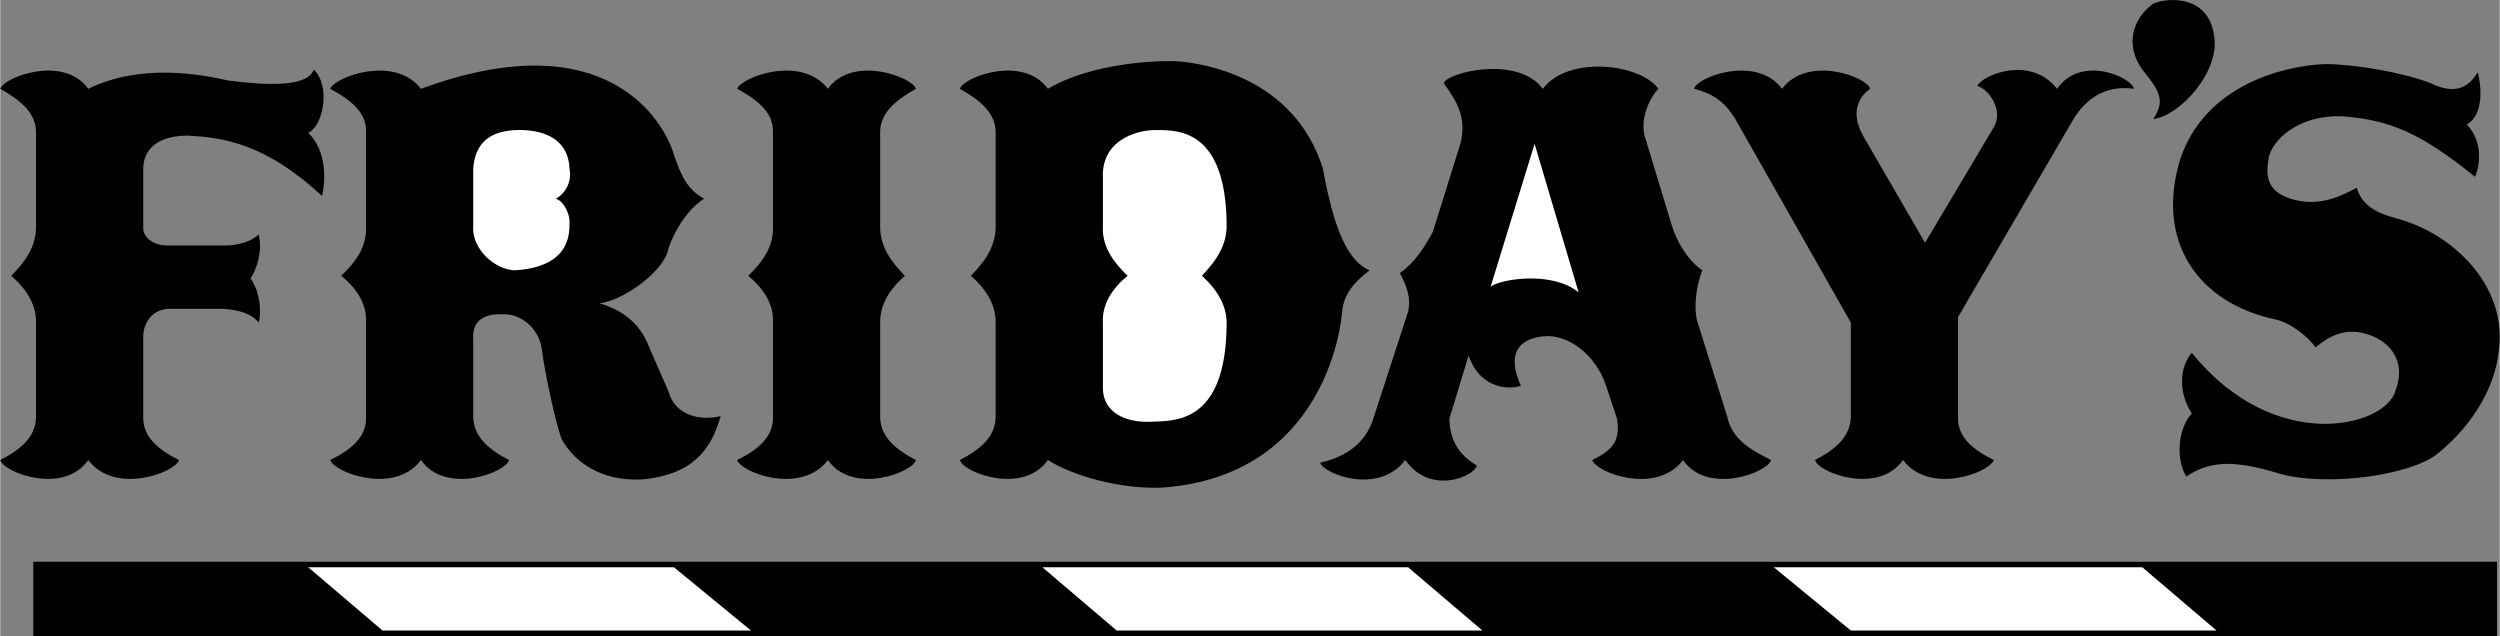 <svg xmlns="http://www.w3.org/2000/svg" width="2500" height="636" viewBox="0 0 54.54 13.878"><rect x="0" y="0" width="54.54" height="13.878" fill="#808080" stroke="none"/><path d="M.72 12.258h53.76v1.62H.72z"/><path fill="#fff" d="M6.72 12.378l1.62 1.38h8.04l-1.68-1.38zM22.74 12.378l1.62 1.38h7.98l-1.62-1.38zM38.7 12.378l1.68 1.38h7.98l-1.62-1.38z"/><path d="M18.06 1.938c.54-.752 1.853-.252 1.92 0-.443.248-.787.529-.78.96v2.04c-.006.466.275.81.54 1.08-.265.23-.546.574-.54 1.02v2.04c-.006.451.337.732.78.96-.068.272-1.38.772-1.92 0-.585.772-1.897.272-1.979 0 .457-.228.801-.509.78-.96v-2.04c.021-.446-.26-.79-.54-1.02.28-.27.561-.614.54-1.08v-2.04c.021-.431-.323-.712-.78-.96.081-.252 1.394-.752 1.979 0zM5.46 6.078c.14-.205.265-.611.18-.96-.165.146-.415.239-.78.24h-1.2c-.295 0-.561-.157-.54-.42v-1.2c-.02-.412.23-.771.96-.78.738.04 1.691.149 2.94 1.32.08-.327.111-.983-.3-1.38.317-.134.505-1.009.12-1.38-.147.449-1.333.302-1.86.24-.599-.135-1.912-.385-3.06.18-.539-.752-1.852-.252-1.92 0 .443.248.787.529.78.96v2.04c.007.466-.274.81-.54 1.08.266.23.547.574.54 1.02v2.04c.007.451-.337.733-.78.96.068.272 1.381.772 1.92 0 .586.772 1.898.272 1.98 0-.457-.228-.8-.509-.78-.96v-1.68c-.02-.291.151-.634.54-.66h1.2c.365.026.615.104.78.3.085-.368-.04-.79-.18-.96M22.86 10.038c-.542.772-1.854.272-1.92 0 .441-.228.785-.509.78-.96v-2.04c.005-.446-.276-.79-.54-1.02.264-.27.545-.614.54-1.08v-2.04c.005-.431-.339-.712-.78-.96.066-.252 1.378-.752 1.92 0 .896-.534 2.271-.627 2.82-.6.514.035 2.545.316 3.18 2.34.177.945.427 1.976 1.02 2.22-.374.288-.562.538-.6.9-.024.387-.43 3.575-3.9 3.84-.937.048-1.999-.265-2.52-.6zM9.18 1.938c-.58-.752-1.893-.252-1.98 0 .462.248.806.529.78.96v2.04c.026.466-.255.81-.54 1.08.285.23.566.574.54 1.02v2.04c.026.451-.318.732-.78.96.087.272 1.4.772 1.98 0 .545.772 1.857.272 1.92 0-.438-.228-.781-.509-.78-.96v-1.68c-.033-.494.374-.556.66-.54.338-.016.776.265.84.78.061.485.28 1.516.42 1.92.172.346.704.971 1.8.9 1.153-.116 1.497-.741 1.68-1.38-.401.107-.995.014-1.14-.54l-.42-.96c-.217-.58-.654-.83-1.08-.96.52-.058 1.426-.714 1.5-1.2.207-.576.551-.951.78-1.08-.385-.215-.51-.527-.66-.96-.196-.692-1.444-2.942-5.52-1.44zM42.72 6.918v2.16c-.026.451.317.732.78.96-.088.272-1.4.772-1.98 0-.545.772-1.858.272-1.92 0 .438-.228.781-.509.78-.96v-2.04l-2.52-4.44c-.198-.319-.417-.538-.9-.66.046-.252 1.358-.752 1.92 0 .563-.752 1.876-.252 1.92 0-.419.31-.325.748-.12 1.08L42 5.298l1.5-2.521c.225-.374-.119-.842-.36-.9.085-.224 1.147-.692 1.74.06.532-.752 1.626-.252 1.68 0-.679-.096-1.085.279-1.32.66l-2.52 4.321zM46.98.078c-.443.326-.63.889-.24 1.44.422.511.485.699.24 1.08.588-.069 1.495-1.069 1.32-1.86-.138-.834-.982-.802-1.32-.66zM31.62 9.138c.011.422.167.766.6 1.02-.058.246-1.026.652-1.56-.12-.592.772-1.779.304-1.86.06.425-.1.925-.319 1.14-.9l.78-2.399c.067-.3-.026-.55-.18-.84.341-.241.528-.554.72-.9l.6-1.92c.146-.578-.073-.921-.36-1.32.037-.226 1.6-.632 2.16.12.564-.752 2.158-.534 2.52 0-.205.216-.393.654-.3 1.02l.6 1.98c.088.279.307.716.66.96-.103.256-.196.694-.12 1.08l.66 2.1c.107.514.514.732.96.96-.071.272-1.384.772-1.92 0-.589.772-1.901.272-1.98 0 .454-.228.61-.415.54-.9l-.24-.72c-.222-.67-.815-1.139-1.38-1.08-.561.066-.779.41-.48 1.08-.361.111-.924-.014-1.14-.66l-.42 1.379zM47.82 7.698c-.283.332-.283.894 0 1.32-.314.355-.345 1.011-.12 1.38.462-.306.962-.4 2.04-.06 1.047.285 2.829.035 3.42-.42.533-.42 1.377-1.326 1.38-2.58-.003-1.246-1.097-2.277-2.28-2.58-.379-.104-.723-.26-.84-.66-.352.181-.82.431-1.44.24-.568-.184-.537-.559-.48-.9.068-.346.6-.94 1.62-.9 1.042.085 1.698.366 2.88 1.32.1-.204.193-.766-.18-1.14.342-.189.342-.751.24-1.14-.179.295-.46.514-1.02.24-.565-.226-1.628-.414-2.28-.42-.598.006-2.566.288-3.18 2.04-.574 1.81.363 3.185 2.1 3.54.326.083.701.395.84.6.298-.236.611-.424 1.08-.3.469.126.938.533.66 1.26-.223.773-2.629 1.398-4.44-.84z"/><path d="M26.76 7.038c-.004-.446-.285-.79-.54-1.02.255-.27.536-.614.54-1.08-.004-2.159-1.098-2.096-1.56-2.1-.413.004-1.163.223-1.14 1.02v1.08c-.022.466.259.81.54 1.08-.281.23-.562.574-.54 1.02v1.38c-.022.611.54.83 1.14.78.587-.012 1.556-.106 1.56-2.16zM10.32 3.678v1.26c-.033.466.436.935.9.96.474-.025 1.224-.181 1.2-1.02.023-.192-.133-.505-.3-.54a.61.61 0 0 0 .3-.66c-.008-.274-.131-.805-1.02-.84-.925-.027-1.05.504-1.08.84zM32.52 6.258c.205-.167 1.33-.354 1.92.12l-.96-3.24-.96 3.12z" fill="#fff"/></svg>